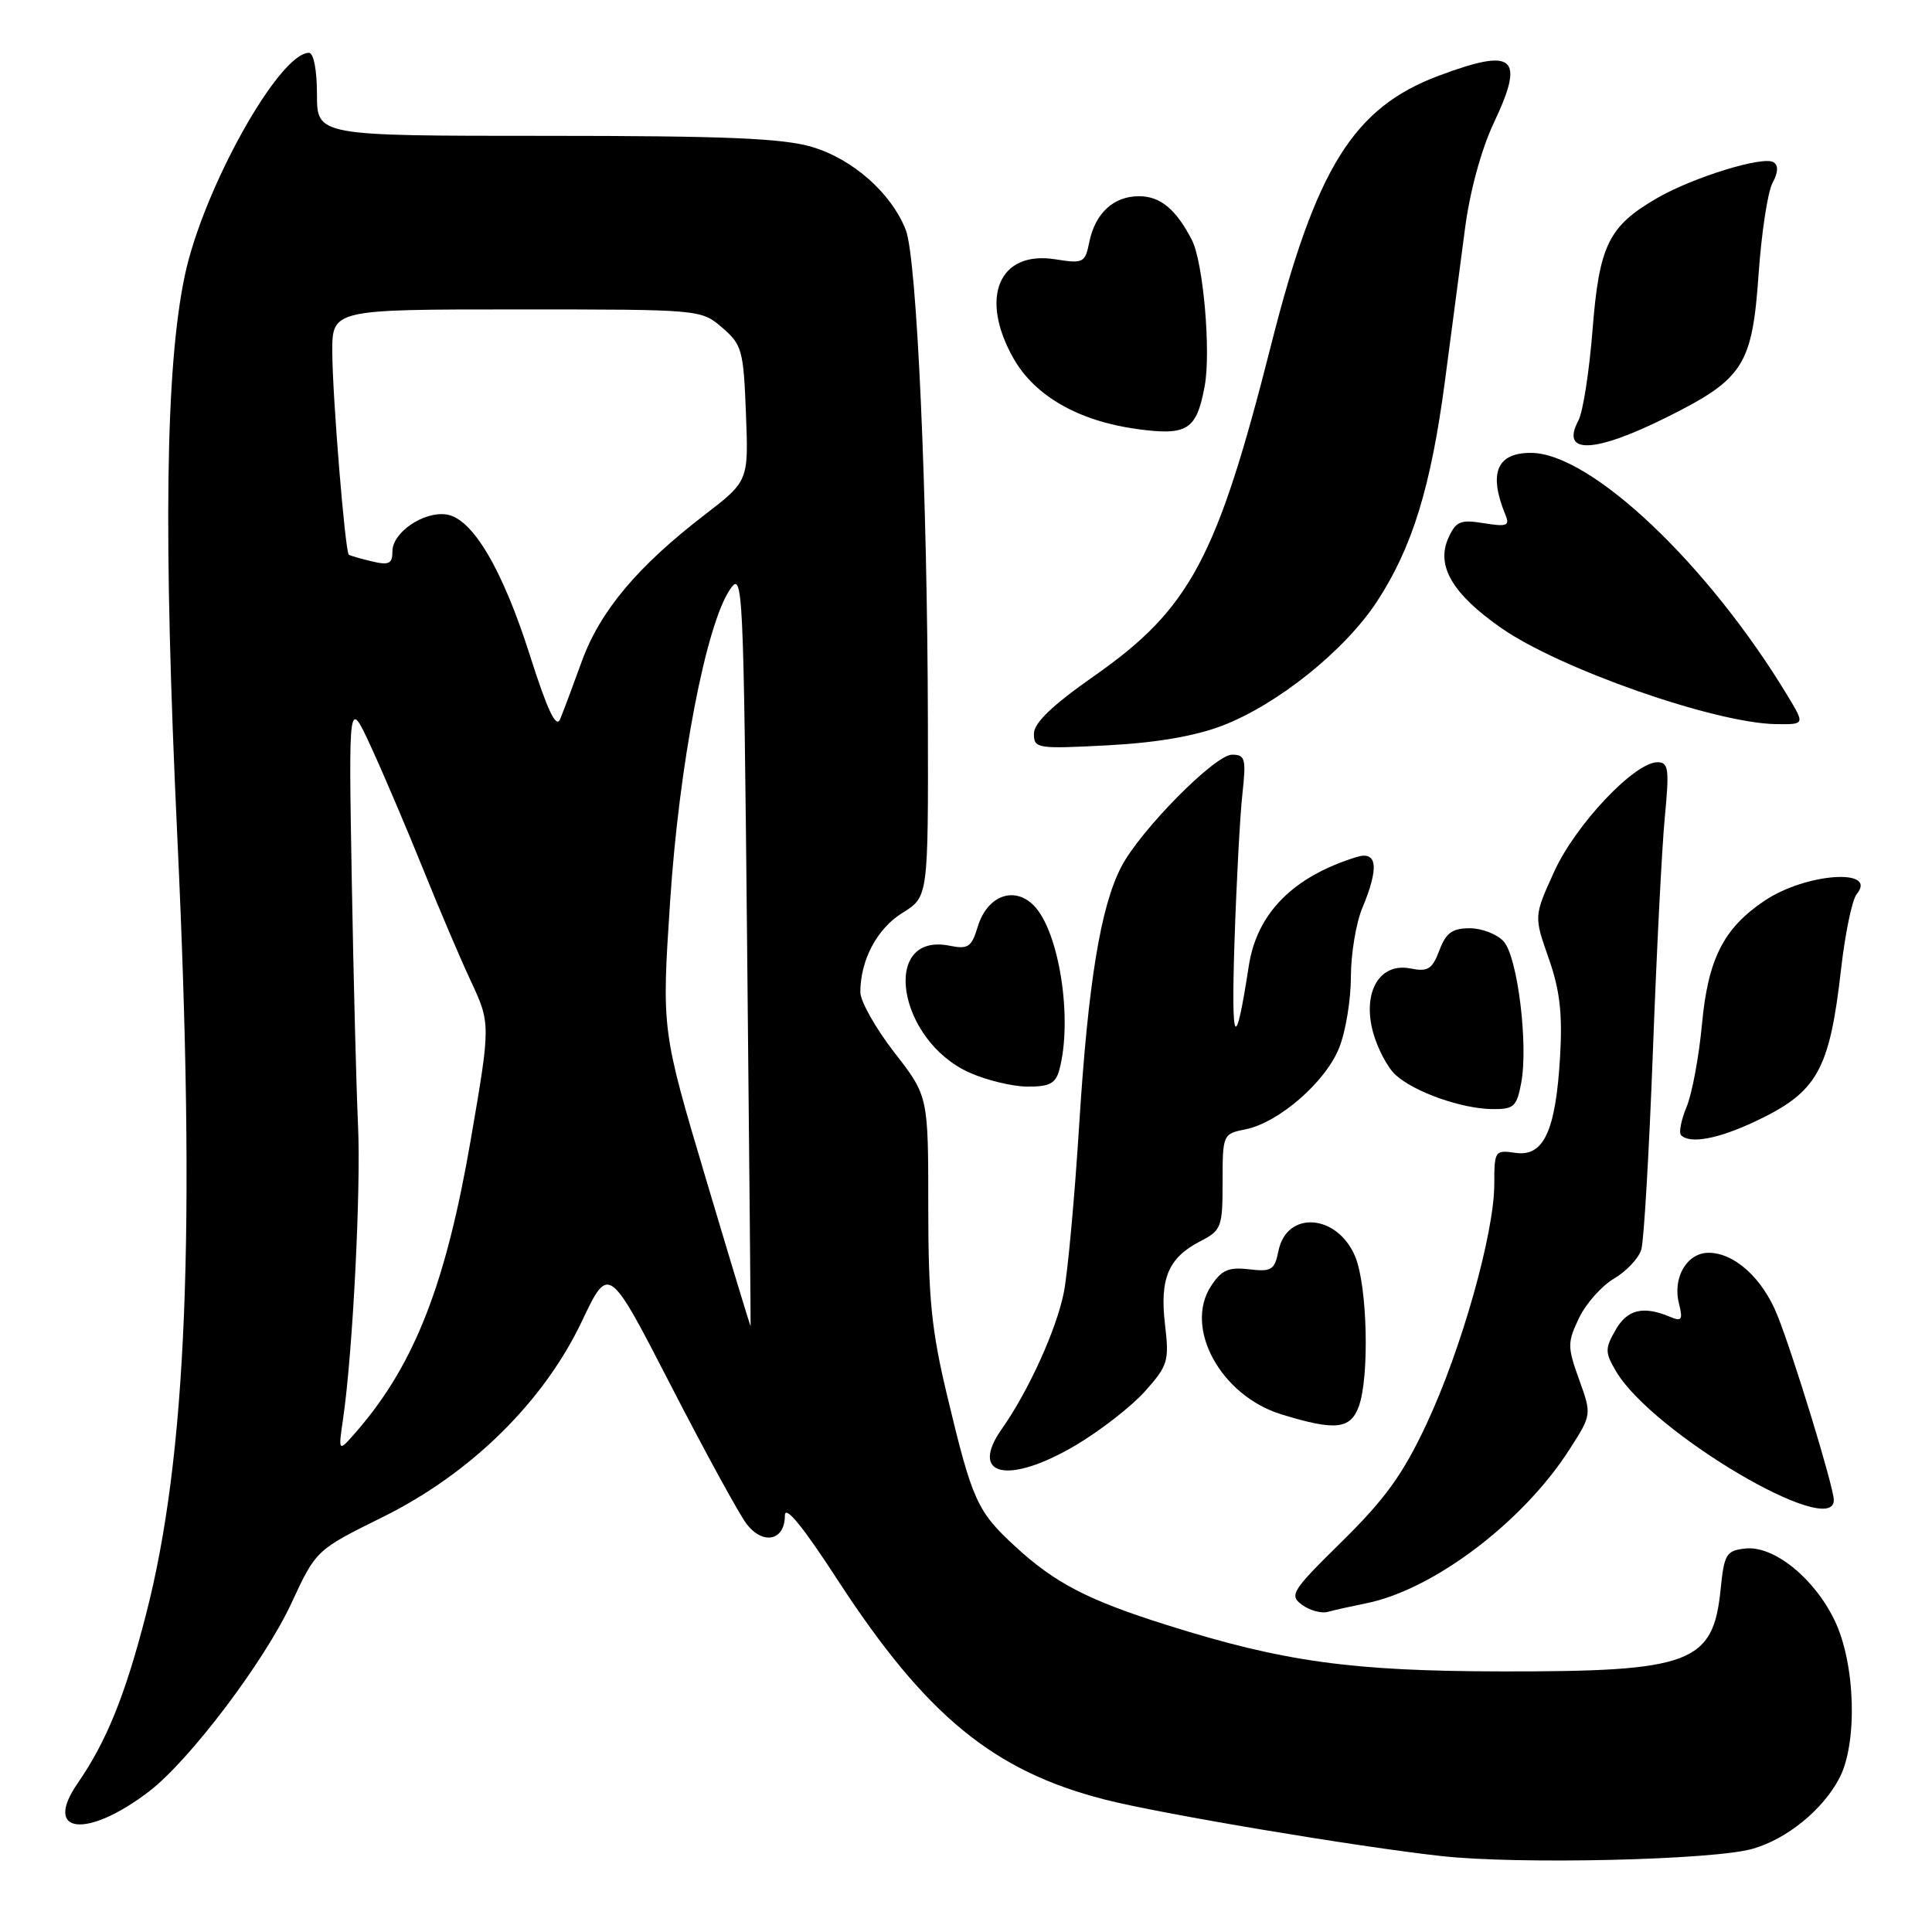 <?xml version="1.0" encoding="UTF-8" standalone="no"?>
<!DOCTYPE svg PUBLIC "-//W3C//DTD SVG 1.1//EN" "http://www.w3.org/Graphics/SVG/1.1/DTD/svg11.dtd" >
<svg xmlns="http://www.w3.org/2000/svg" xmlns:xlink="http://www.w3.org/1999/xlink" version="1.1" viewBox="0 0 256 256">
 <g >
 <path fill="currentColor"
d=" M 232.22 244.98 C 236.76 243.69 241.51 239.83 243.72 235.63 C 246.17 230.97 245.86 220.41 243.09 214.70 C 240.37 209.06 234.99 204.75 231.23 205.19 C 228.73 205.47 228.46 205.94 227.99 210.61 C 227.00 220.41 224.05 221.51 199.00 221.47 C 179.08 221.44 170.05 220.19 154.63 215.33 C 144.15 212.03 139.79 209.77 134.51 204.90 C 129.47 200.26 128.83 198.85 125.52 185.00 C 123.42 176.26 123.00 172.04 123.00 159.87 C 123.00 145.24 123.00 145.24 118.50 139.45 C 116.03 136.26 114.00 132.67 114.00 131.47 C 114.00 127.21 116.22 123.03 119.59 120.95 C 123.00 118.84 123.00 118.84 122.95 95.67 C 122.89 65.53 121.49 34.29 120.03 30.50 C 118.16 25.64 113.02 21.08 107.60 19.47 C 103.71 18.32 96.11 18.00 72.32 18.00 C 42.00 18.00 42.00 18.00 42.00 12.50 C 42.00 9.30 41.56 7.00 40.94 7.00 C 36.98 7.00 26.90 25.07 24.49 36.50 C 21.92 48.66 21.62 71.05 23.50 111.00 C 25.96 163.33 24.76 192.98 19.33 213.99 C 16.57 224.69 14.11 230.76 10.29 236.29 C 5.65 243.01 11.47 243.69 19.73 237.39 C 25.09 233.30 35.01 220.19 38.61 212.44 C 41.88 205.39 41.88 205.39 50.69 201.03 C 62.37 195.26 72.04 185.76 77.12 175.04 C 80.66 167.59 80.66 167.59 88.87 183.54 C 93.39 192.32 97.91 200.58 98.91 201.91 C 101.09 204.77 104.00 204.16 104.00 200.83 C 104.00 199.34 106.33 202.18 111.04 209.43 C 122.70 227.33 131.62 234.66 146.35 238.44 C 153.66 240.32 179.68 244.69 191.00 245.94 C 201.18 247.07 227.00 246.47 232.22 244.98 Z  M 181.00 212.45 C 189.89 210.68 201.77 201.71 207.93 192.11 C 210.92 187.46 210.92 187.46 209.24 182.80 C 207.68 178.45 207.68 177.90 209.22 174.66 C 210.13 172.75 212.22 170.39 213.87 169.42 C 215.51 168.45 217.14 166.72 217.48 165.58 C 217.83 164.43 218.51 152.70 219.01 139.50 C 219.50 126.30 220.21 112.24 220.60 108.25 C 221.21 101.87 221.09 101.00 219.62 101.00 C 216.59 101.00 208.80 109.24 205.96 115.45 C 203.25 121.40 203.25 121.40 205.20 126.95 C 206.69 131.19 207.05 134.27 206.72 140.00 C 206.14 149.88 204.55 153.31 200.80 152.76 C 198.08 152.36 198.00 152.48 198.00 156.92 C 197.99 163.43 193.64 178.84 189.02 188.69 C 185.92 195.32 183.56 198.59 177.88 204.19 C 171.14 210.82 170.79 211.37 172.53 212.65 C 173.56 213.40 175.09 213.82 175.95 213.58 C 176.80 213.34 179.07 212.84 181.00 212.45 Z  M 242.99 198.75 C 242.97 197.02 237.60 179.44 235.49 174.23 C 233.53 169.36 229.81 166.00 226.40 166.00 C 223.53 166.00 221.60 169.29 222.47 172.72 C 223.01 174.88 222.84 175.14 221.30 174.49 C 217.74 172.99 215.62 173.50 214.07 176.23 C 212.65 178.71 212.66 179.21 214.15 181.73 C 218.93 189.83 243.04 204.06 242.99 198.75 Z  M 142.56 191.49 C 145.83 189.55 149.96 186.33 151.74 184.33 C 154.76 180.94 154.94 180.34 154.37 175.50 C 153.65 169.41 154.81 166.66 159.03 164.48 C 161.85 163.03 162.00 162.63 162.00 156.60 C 162.00 150.33 162.04 150.24 165.04 149.64 C 169.44 148.76 175.63 143.38 177.44 138.86 C 178.30 136.72 179.00 132.48 179.00 129.45 C 179.00 126.42 179.68 122.32 180.50 120.35 C 182.76 114.94 182.51 112.71 179.75 113.56 C 171.34 116.16 166.54 121.01 165.47 128.00 C 163.69 139.57 163.13 138.69 163.57 125.00 C 163.83 117.03 164.30 108.14 164.62 105.25 C 165.14 100.52 165.00 100.00 163.25 100.00 C 160.98 100.00 151.06 110.05 148.57 114.87 C 145.82 120.18 144.18 130.27 143.00 149.00 C 142.40 158.62 141.48 168.65 140.96 171.27 C 139.99 176.16 136.28 184.32 132.78 189.29 C 128.31 195.62 133.58 196.80 142.56 191.49 Z  M 180.02 186.43 C 181.48 182.60 181.20 170.42 179.57 166.50 C 177.20 160.84 170.48 160.35 169.40 165.77 C 168.89 168.28 168.48 168.54 165.51 168.19 C 162.79 167.87 161.86 168.28 160.47 170.41 C 156.84 175.95 161.77 184.94 169.79 187.41 C 176.89 189.59 178.90 189.40 180.02 186.43 Z  M 232.50 148.63 C 240.82 144.72 242.42 141.89 243.96 128.34 C 244.50 123.63 245.42 119.20 246.02 118.48 C 248.91 114.99 239.25 115.68 233.80 119.36 C 228.37 123.01 226.32 127.07 225.52 135.72 C 225.12 140.00 224.21 144.93 223.48 146.67 C 222.76 148.41 222.43 150.10 222.75 150.42 C 223.93 151.60 227.63 150.92 232.50 148.63 Z  M 201.57 143.48 C 202.52 138.40 201.09 126.81 199.25 124.75 C 198.39 123.79 196.37 123.00 194.76 123.00 C 192.43 123.00 191.60 123.61 190.72 125.94 C 189.78 128.43 189.20 128.79 186.90 128.33 C 182.81 127.51 180.50 131.44 181.93 136.76 C 182.52 138.92 183.86 141.47 184.93 142.44 C 187.44 144.71 193.64 146.90 197.70 146.96 C 200.59 147.00 200.98 146.65 201.57 143.48 Z  M 140.37 141.75 C 142.17 135.03 140.34 123.34 136.96 119.96 C 134.35 117.35 130.80 118.70 129.56 122.78 C 128.74 125.50 128.28 125.81 125.81 125.31 C 116.68 123.49 118.88 137.77 128.40 142.10 C 130.66 143.12 134.14 143.97 136.13 143.98 C 139.07 144.00 139.88 143.57 140.37 141.75 Z  M 162.00 96.14 C 169.30 93.33 178.19 86.20 182.43 79.74 C 187.13 72.58 189.61 64.53 191.47 50.43 C 192.34 43.87 193.53 34.81 194.12 30.30 C 194.76 25.37 196.28 19.79 197.93 16.30 C 202.10 7.48 200.69 6.27 190.63 10.04 C 179.35 14.26 174.36 22.26 168.44 45.66 C 161.25 74.03 157.71 80.66 144.94 89.60 C 139.41 93.48 137.00 95.79 137.00 97.22 C 137.00 99.18 137.42 99.25 146.75 98.76 C 153.22 98.42 158.35 97.54 162.00 96.14 Z  M 236.90 92.25 C 226.35 74.77 210.80 60.04 202.87 60.01 C 198.33 59.99 197.21 62.70 199.47 68.20 C 200.08 69.67 199.69 69.82 196.62 69.33 C 193.53 68.82 192.92 69.07 191.93 71.26 C 190.25 74.94 192.43 78.68 198.90 83.20 C 206.69 88.64 227.25 95.83 235.33 95.95 C 239.16 96.00 239.16 96.00 236.90 92.25 Z  M 220.97 55.23 C 231.04 50.20 232.19 48.39 233.03 36.23 C 233.41 30.83 234.23 25.44 234.86 24.26 C 235.62 22.84 235.67 21.91 234.99 21.49 C 233.60 20.64 224.37 23.48 219.59 26.24 C 213.13 29.98 211.91 32.48 211.02 43.71 C 210.59 49.20 209.75 54.60 209.15 55.71 C 206.72 60.27 211.27 60.08 220.97 55.23 Z  M 159.62 51.20 C 160.48 46.65 159.44 34.71 157.93 31.80 C 155.82 27.71 153.75 26.00 150.92 26.00 C 147.54 26.00 145.10 28.27 144.33 32.11 C 143.78 34.83 143.54 34.95 139.85 34.36 C 132.36 33.16 129.72 39.42 134.30 47.50 C 137.12 52.47 142.92 55.79 150.66 56.85 C 157.32 57.76 158.54 56.99 159.62 51.20 Z  M 45.46 188.00 C 46.74 179.26 47.84 157.55 47.44 149.08 C 47.22 144.36 46.84 129.70 46.61 116.50 C 46.19 92.50 46.19 92.50 49.18 99.00 C 50.83 102.58 53.89 109.78 56.00 115.00 C 58.10 120.22 60.95 126.92 62.33 129.87 C 65.02 135.62 65.02 135.67 62.38 151.00 C 59.10 170.07 54.96 180.71 47.39 189.50 C 44.80 192.50 44.80 192.50 45.46 188.00 Z  M 93.54 156.21 C 87.67 136.50 87.67 136.50 88.79 119.50 C 89.98 101.35 93.54 82.80 96.73 78.10 C 98.44 75.59 98.52 77.27 99.00 125.50 C 99.28 153.00 99.48 175.59 99.46 175.71 C 99.43 175.83 96.77 167.05 93.54 156.21 Z  M 70.20 86.79 C 66.55 75.33 62.59 68.67 59.15 68.17 C 56.13 67.74 52.00 70.55 52.00 73.04 C 52.00 74.71 51.55 74.93 49.25 74.38 C 47.74 74.02 46.37 73.62 46.22 73.50 C 45.73 73.11 44.07 52.75 44.03 46.75 C 44.00 41.00 44.00 41.00 68.44 41.00 C 92.84 41.00 92.89 41.00 95.69 43.41 C 98.32 45.67 98.52 46.41 98.84 54.78 C 99.19 63.74 99.19 63.74 93.34 68.24 C 84.47 75.06 79.53 80.96 77.11 87.58 C 75.93 90.84 74.63 94.31 74.22 95.29 C 73.69 96.57 72.54 94.14 70.20 86.79 Z "/>
</g>
</svg>